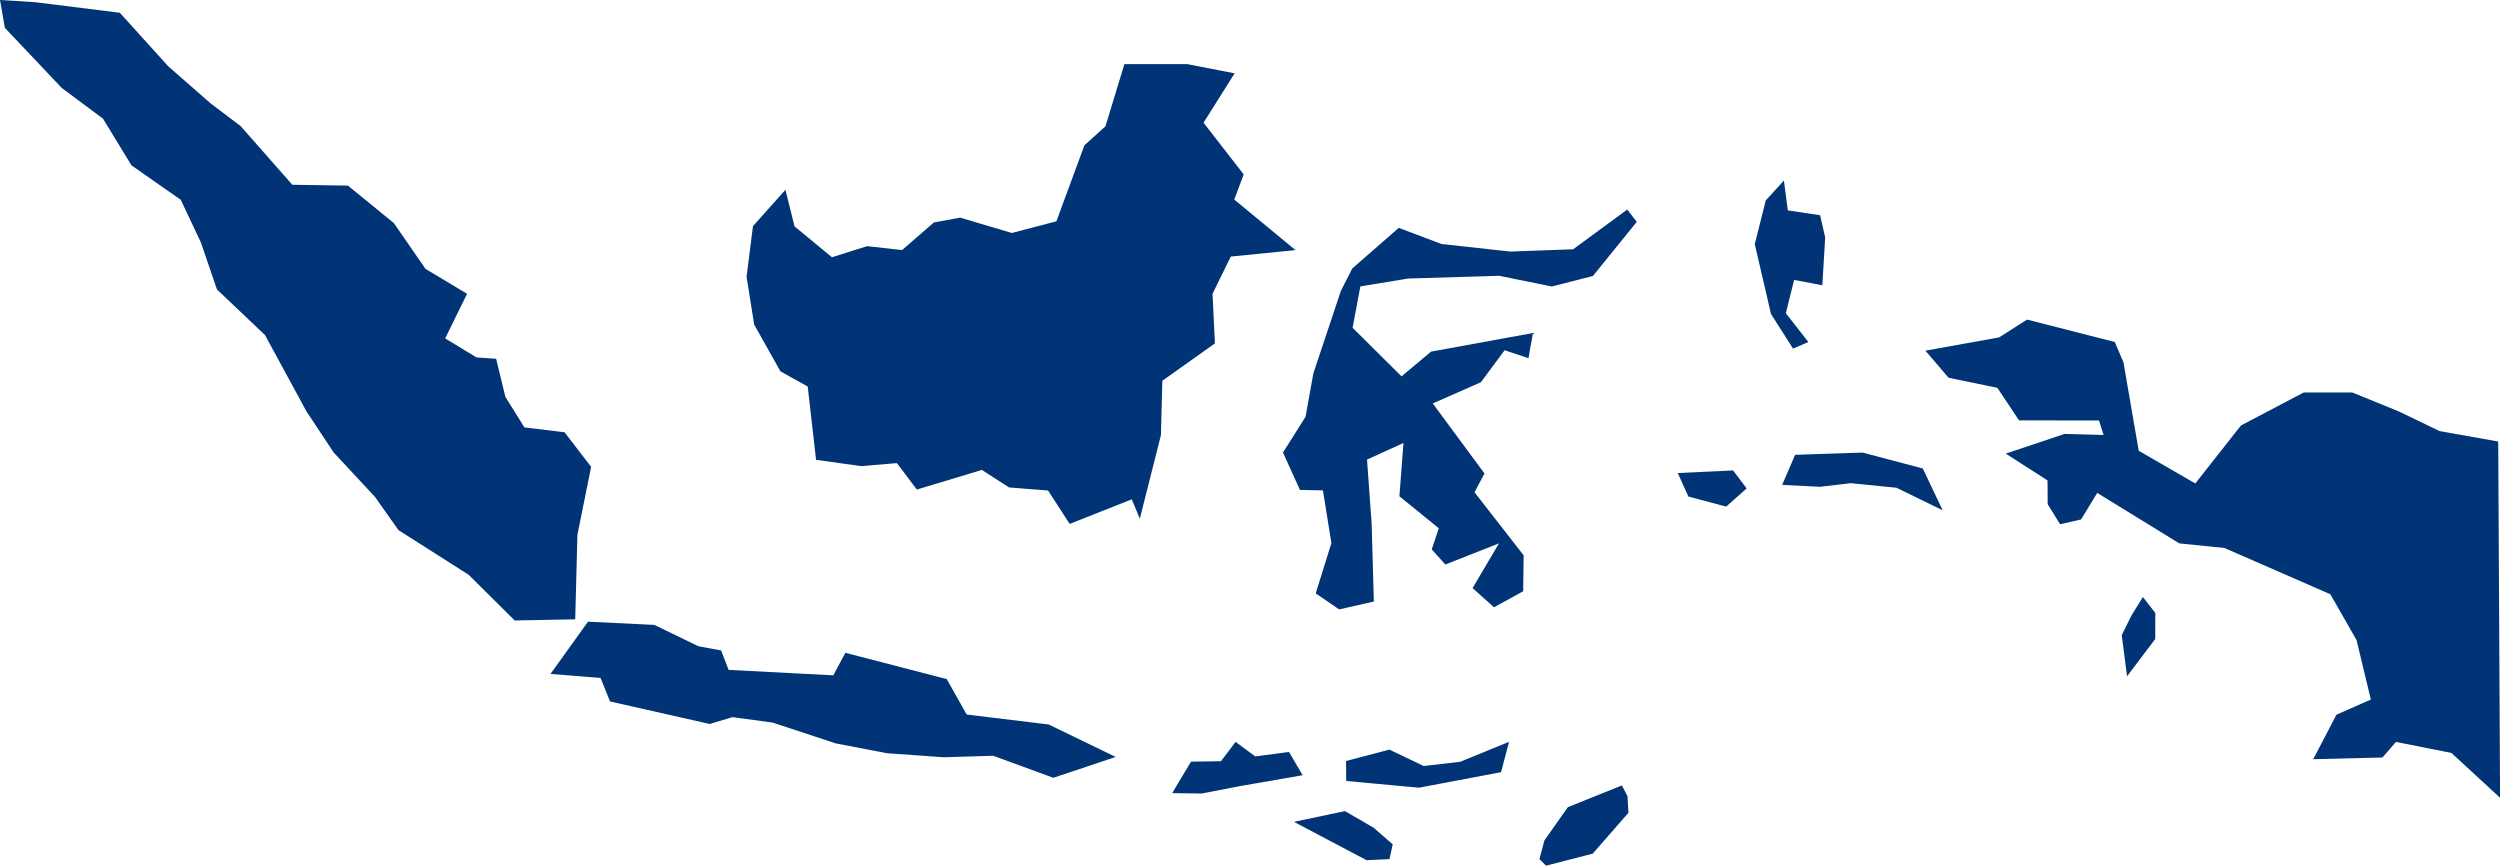 <?xml version="1.0" encoding="UTF-8" standalone="no"?>
<svg
   xmlns:dc="http://purl.org/dc/elements/1.1/"
   xmlns:cc="http://creativecommons.org/ns#"
   xmlns:rdf="http://www.w3.org/1999/02/22-rdf-syntax-ns#"
   xmlns:svg="http://www.w3.org/2000/svg"
   xmlns="http://www.w3.org/2000/svg"
   xmlns:sodipodi="http://sodipodi.sourceforge.net/DTD/sodipodi-0.dtd"
   xmlns:inkscape="http://www.inkscape.org/namespaces/inkscape"
   id="svg2"
   version="1.1"
   inkscape:version="0.91 r13725"
   sodipodi:docname="IDN.svg"
   width="65.054"
   height="22.528">
  <defs
     id="defs8" />
  <sodipodi:namedview
     pagecolor="#ffffff"
     bordercolor="#666666"
     borderopacity="1"
     objecttolerance="10"
     gridtolerance="10"
     guidetolerance="10"
     inkscape:pageopacity="0"
     inkscape:pageshadow="2"
     inkscape:window-width="480"
     inkscape:window-height="419"
     id="namedview6"
     showgrid="false"
     inkscape:zoom="2.36"
     inkscape:cx="-213.52786"
     inkscape:cy="92.734204"
     inkscape:window-x="433"
     inkscape:window-y="149"
     inkscape:window-maximized="0"
     inkscape:current-layer="svg2" />
  <path
     d="m 36.157,22.356 -0.598,0.027 -1.888,-0.997 1.326,-0.28 0.747,0.433 0.497,0.432 -0.085,0.384 m 5.291,-0.142 -1.217,0.313 -0.171,-0.171 0.128,-0.484 0.612,-0.868 1.406,-0.565 0.144,0.28 0.026,0.431 -0.928,1.062 m -9.296,-2.907 0.513,0.379 0.879,-0.116 0.353,0.605 -1.644,0.286 -0.985,0.191 -0.765,-0.011 0.489,-0.819 0.78,-0.011 0.381,-0.503 m 7.116,-0.002 -0.208,0.79 -2.137,0.404 -1.892,-0.175 -0.005,-0.52 1.129,-0.296 0.891,0.426 0.947,-0.108 1.275,-0.521 m -20.309,-1.872 2.725,0.142 0.313,-0.586 2.639,0.684 0.518,0.922 2.134,0.259 1.744,0.845 -1.623,0.542 -1.564,-0.573 -1.287,0.039 -1.476,-0.105 -1.331,-0.255 -1.648,-0.543 -1.044,-0.141 -0.591,0.178 -2.594,-0.586 -0.247,-0.612 -1.302,-0.105 0.976,-1.359 1.726,0.084 1.148,0.556 0.59,0.108 0.194,0.506 m 37.122,-0.801 -0.732,0.968 -0.138,-1.071 0.253,-0.511 0.298,-0.481 0.323,0.416 -0.003,0.678 m -10.632,-3.919 -0.532,0.472 -0.983,-0.261 -0.277,-0.612 1.439,-0.068 0.354,0.469 m 4.583,-0.52 0.517,1.088 -1.201,-0.586 -1.188,-0.119 -0.803,0.094 -0.984,-0.05 0.337,-0.782 1.757,-0.059 1.565,0.415 m 5.222,-2.762 0.397,2.3 1.472,0.851 1.189,-1.509 1.632,-0.858 1.264,-10e-4 1.216,0.496 1.055,0.509 1.527,0.272 0.024,4.635 0.024,4.635 -1.266,-1.167 -1.444,-0.286 -0.35,0.405 -1.802,0.044 0.604,-1.157 0.895,-0.395 -0.371,-1.546 -0.683,-1.194 -2.757,-1.204 -1.173,-0.119 -2.136,-1.314 -0.42,0.691 -0.546,0.125 -0.323,-0.522 -0.004,-0.618 -1.087,-0.699 1.532,-0.512 1.014,0.028 -0.119,-0.377 -2.082,-0.003 -0.563,-0.847 -1.271,-0.263 -0.602,-0.704 1.917,-0.345 0.729,-0.464 2.283,0.584 0.224,0.529 m -12.662,-3.658 -1.143,1.411 -1.069,0.273 -1.369,-0.278 -2.37,0.071 -1.243,0.205 -0.202,1.076 1.273,1.265 0.768,-0.644 2.652,-0.484 -0.117,0.655 -0.62,-0.207 -0.618,0.833 -1.252,0.551 1.346,1.823 -0.26,0.488 1.279,1.642 -0.012,0.934 -0.759,0.418 -0.558,-0.5 0.687,-1.164 -1.396,0.551 -0.354,-0.394 0.184,-0.549 -1.025,-0.834 0.106,-1.386 -0.949,0.432 0.12,1.658 0.058,2.035 -0.902,0.206 -0.611,-0.417 0.408,-1.309 -0.22,-1.372 -0.598,-0.011 -0.442,-0.974 0.588,-0.931 0.203,-1.129 0.715,-2.144 0.298,-0.586 1.209,-1.056 1.111,0.42 1.793,0.197 1.635,-0.06 1.406,-1.033 0.248,0.318 m 4.903,0.409 -0.074,1.243 -0.734,-0.139 -0.216,0.865 0.586,0.751 -0.398,0.171 -0.574,-0.901 -0.422,-1.818 0.286,-1.136 0.472,-0.518 0.102,0.777 0.84,0.125 0.133,0.581 m -15.378,-0.989 1.594,1.316 -1.685,0.168 -0.474,0.97 0.062,1.289 -1.368,0.973 -0.037,1.416 -0.549,2.175 -0.209,-0.506 -1.616,0.64 -0.563,-0.869 -1.014,-0.08 -0.709,-0.456 -1.691,0.511 -0.519,-0.688 -0.932,0.078 -1.172,-0.164 -0.217,-1.907 -0.71,-0.395 -0.683,-1.217 -0.198,-1.244 0.166,-1.318 0.845,-0.945 0.237,0.951 0.973,0.804 0.917,-0.289 0.908,0.102 0.829,-0.719 0.682,-0.125 1.345,0.399 1.16,-0.303 0.729,-1.978 0.548,-0.495 0.493,-1.618 1.635,6.6e-4 1.233,0.24 -0.809,1.284 1.045,1.346 -0.246,0.654 m -17.149,10.923 -1.575,0.03 -1.198,-1.189 -1.826,-1.162 -0.609,-0.862 -1.077,-1.158 -0.706,-1.066 -1.082,-1.991 -1.249,-1.185 -0.418,-1.223 -0.524,-1.11 -1.282,-0.896 -0.743,-1.217 -1.071,-0.797 L 0.126,0.724 7.6057583e-4,4.3012757e-5 0.916,0.057 l 2.202,0.275 1.258,1.391 1.1,0.964 0.784,0.592 1.347,1.529 1.446,0.022 1.195,0.974 0.823,1.191 1.083,0.65 -0.57,1.161 0.815,0.494 0.511,0.036 0.241,0.992 0.495,0.794 1.044,0.126 0.692,0.9 -0.357,1.769 -0.057,2.2 z"
     style="fill:#003476"
     id="path4"
     inkscape:connector-curvature="0" />
</svg>
